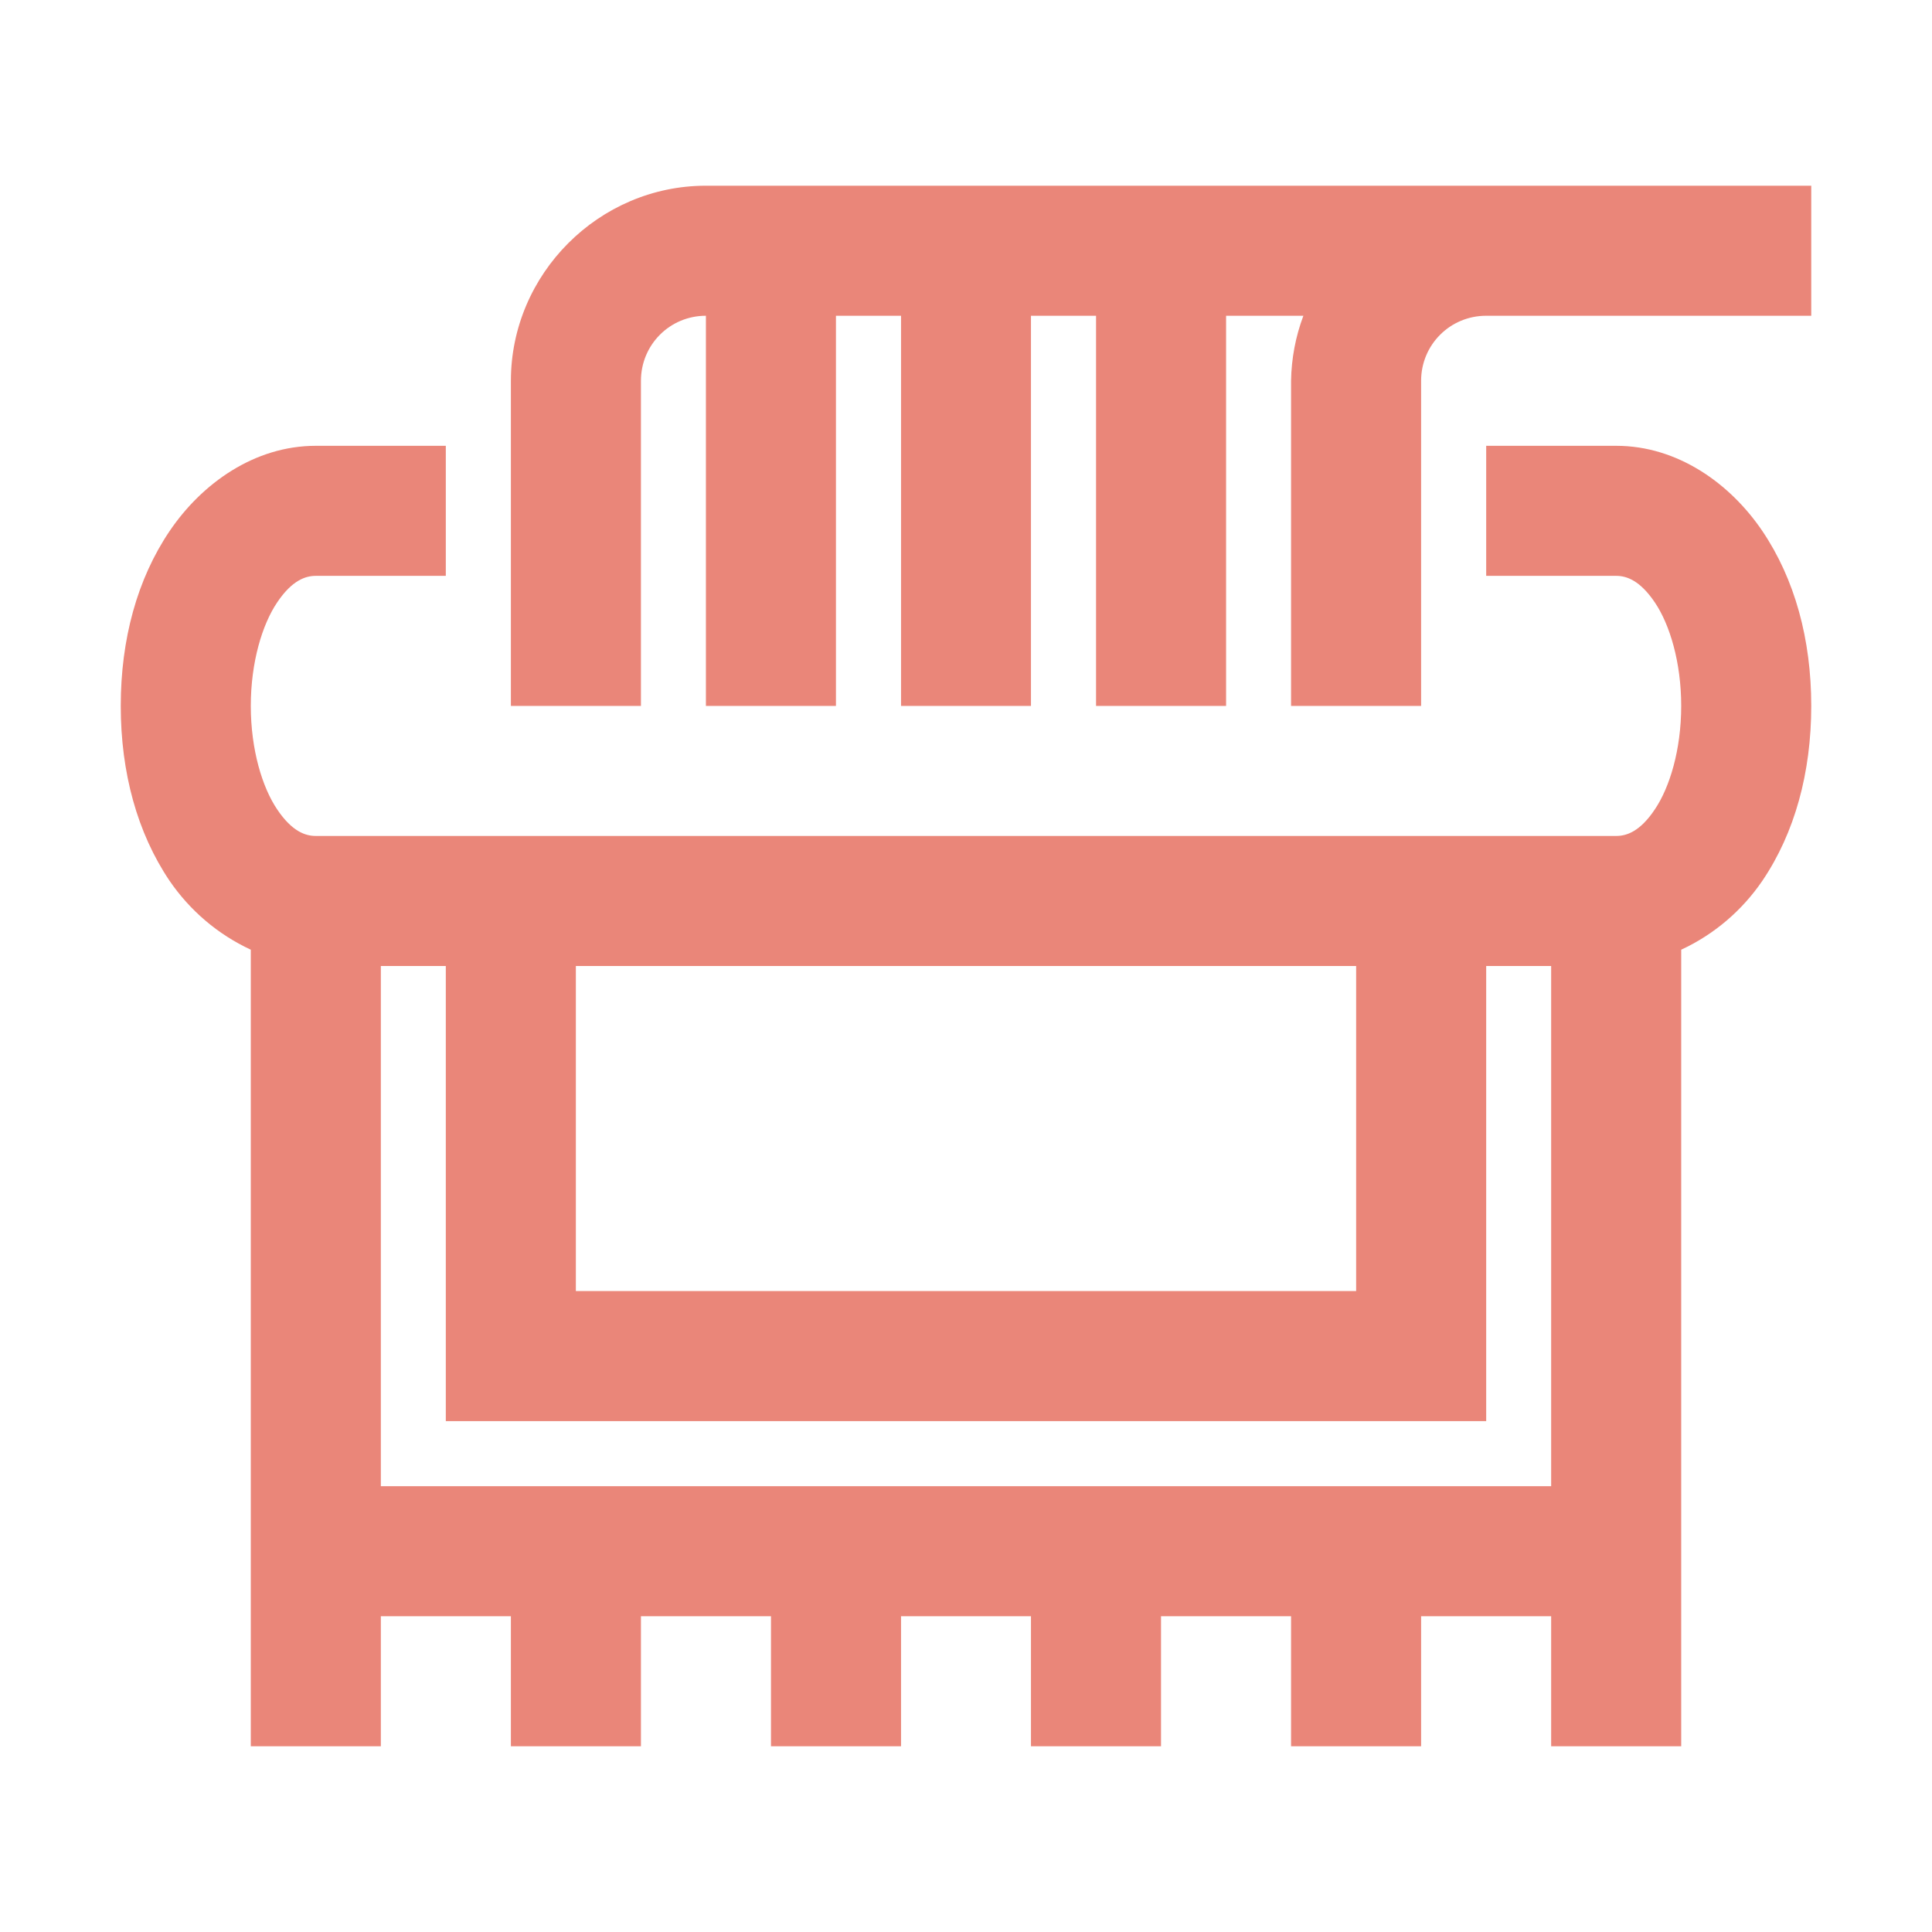 <svg xmlns="http://www.w3.org/2000/svg" width="16" height="16" version="1.1">
 <defs>
   <style id="current-color-scheme" type="text/css">
   .ColorScheme-Text { color: #ea8679; } .ColorScheme-Highlight { color:#5294e2; }
  </style>
  <linearGradient id="arrongin" x1="0%" x2="0%" y1="0%" y2="100%">
   <stop offset="0%" style="stop-color:#dd9b44; stop-opacity:1"/>
   <stop offset="100%" style="stop-color:#ad6c16; stop-opacity:1"/>
  </linearGradient>
  <linearGradient id="aurora" x1="0%" x2="0%" y1="0%" y2="100%">
   <stop offset="0%" style="stop-color:#09D4DF; stop-opacity:1"/>
   <stop offset="100%" style="stop-color:#9269F4; stop-opacity:1"/>
  </linearGradient>
  <linearGradient id="cyberneon" x1="0%" x2="0%" y1="0%" y2="100%">
    <stop offset="0" style="stop-color:#0abdc6; stop-opacity:1"/>
    <stop offset="1" style="stop-color:#ea00d9; stop-opacity:1"/>
  </linearGradient>
  <linearGradient id="fitdance" x1="0%" x2="0%" y1="0%" y2="100%">
   <stop offset="0%" style="stop-color:#1AD6AB; stop-opacity:1"/>
   <stop offset="100%" style="stop-color:#329DB6; stop-opacity:1"/>
  </linearGradient>
  <linearGradient id="oomox" x1="0%" x2="0%" y1="0%" y2="100%">
   <stop offset="0%" style="stop-color:#efefe7; stop-opacity:1"/>
   <stop offset="100%" style="stop-color:#8f8f8b; stop-opacity:1"/>
  </linearGradient>
  <linearGradient id="rainblue" x1="0%" x2="0%" y1="0%" y2="100%">
   <stop offset="0%" style="stop-color:#00F260; stop-opacity:1"/>
   <stop offset="100%" style="stop-color:#0575E6; stop-opacity:1"/>
  </linearGradient>
  <linearGradient id="sunrise" x1="0%" x2="0%" y1="0%" y2="100%">
   <stop offset="0%" style="stop-color: #FF8501; stop-opacity:1"/>
   <stop offset="100%" style="stop-color: #FFCB01; stop-opacity:1"/>
  </linearGradient>
  <linearGradient id="telinkrin" x1="0%" x2="0%" y1="0%" y2="100%">
   <stop offset="0%" style="stop-color: #b2ced6; stop-opacity:1"/>
   <stop offset="100%" style="stop-color: #6da5b7; stop-opacity:1"/>
  </linearGradient>
  <linearGradient id="60spsycho" x1="0%" x2="0%" y1="0%" y2="100%">
   <stop offset="0%" style="stop-color: #df5940; stop-opacity:1"/>
   <stop offset="25%" style="stop-color: #d8d15f; stop-opacity:1"/>
   <stop offset="50%" style="stop-color: #e9882a; stop-opacity:1"/>
   <stop offset="100%" style="stop-color: #279362; stop-opacity:1"/>
  </linearGradient>
  <linearGradient id="90ssummer" x1="0%" x2="0%" y1="0%" y2="100%">
   <stop offset="0%" style="stop-color: #f618c7; stop-opacity:1"/>
   <stop offset="20%" style="stop-color: #94ffab; stop-opacity:1"/>
   <stop offset="50%" style="stop-color: #fbfd54; stop-opacity:1"/>
   <stop offset="100%" style="stop-color: #0f83ae; stop-opacity:1"/>
  </linearGradient>
 </defs>
 <path fill="currentColor" class="ColorScheme-Text" d="M 5.846 1.538 C 4.96 1.538 4.231 2.268 4.231 3.154 L 4.231 5.846 L 5.308 5.846 L 5.308 3.154 C 5.308 2.855 5.547 2.615 5.846 2.615 L 5.846 5.846 L 6.923 5.846 L 6.923 2.615 L 7.462 2.615 L 7.462 5.846 L 8.538 5.846 L 8.538 2.615 L 9.077 2.615 L 9.077 5.846 L 10.154 5.846 L 10.154 2.615 L 10.794 2.615 C 10.729 2.788 10.695 2.97 10.692 3.154 L 10.692 5.846 L 11.769 5.846 L 11.769 3.154 C 11.769 2.855 12.009 2.615 12.308 2.615 L 15 2.615 L 15 1.538 L 5.846 1.538 Z M 2.615 3.692 C 2.107 3.692 1.671 4.004 1.404 4.399 C 1.137 4.794 1 5.293 1 5.846 C 1 6.399 1.137 6.898 1.404 7.294 C 1.573 7.541 1.805 7.739 2.077 7.865 L 2.077 14.462 L 3.154 14.462 L 3.154 13.385 L 4.231 13.385 L 4.231 14.462 L 5.308 14.462 L 5.308 13.385 L 6.385 13.385 L 6.385 14.462 L 7.462 14.462 L 7.462 13.385 L 8.538 13.385 L 8.538 14.462 L 9.615 14.462 L 9.615 13.385 L 10.692 13.385 L 10.692 14.462 L 11.769 14.462 L 11.769 13.385 L 12.846 13.385 L 12.846 14.462 L 13.923 14.462 L 13.923 7.865 C 14.195 7.739 14.427 7.541 14.596 7.293 C 14.863 6.898 15 6.399 15 5.846 C 15 5.293 14.863 4.795 14.596 4.399 C 14.329 4.004 13.893 3.692 13.385 3.692 L 12.308 3.692 L 12.308 4.769 L 13.385 4.769 C 13.469 4.769 13.58 4.805 13.704 4.988 C 13.828 5.171 13.923 5.484 13.923 5.846 C 13.923 6.208 13.828 6.521 13.704 6.704 C 13.581 6.888 13.469 6.923 13.385 6.923 L 2.615 6.923 C 2.531 6.923 2.42 6.888 2.296 6.704 C 2.172 6.521 2.077 6.208 2.077 5.846 C 2.077 5.484 2.172 5.171 2.296 4.988 C 2.419 4.805 2.531 4.769 2.615 4.769 L 3.692 4.769 L 3.692 3.692 L 2.615 3.692 Z M 3.154 8 L 3.692 8 L 3.692 11.769 L 12.308 11.769 L 12.308 8 L 12.846 8 L 12.846 12.308 L 3.154 12.308 L 3.154 8 Z M 4.769 8 L 11.231 8 L 11.231 10.692 L 4.769 10.692 L 4.769 8 Z"/>
</svg>
